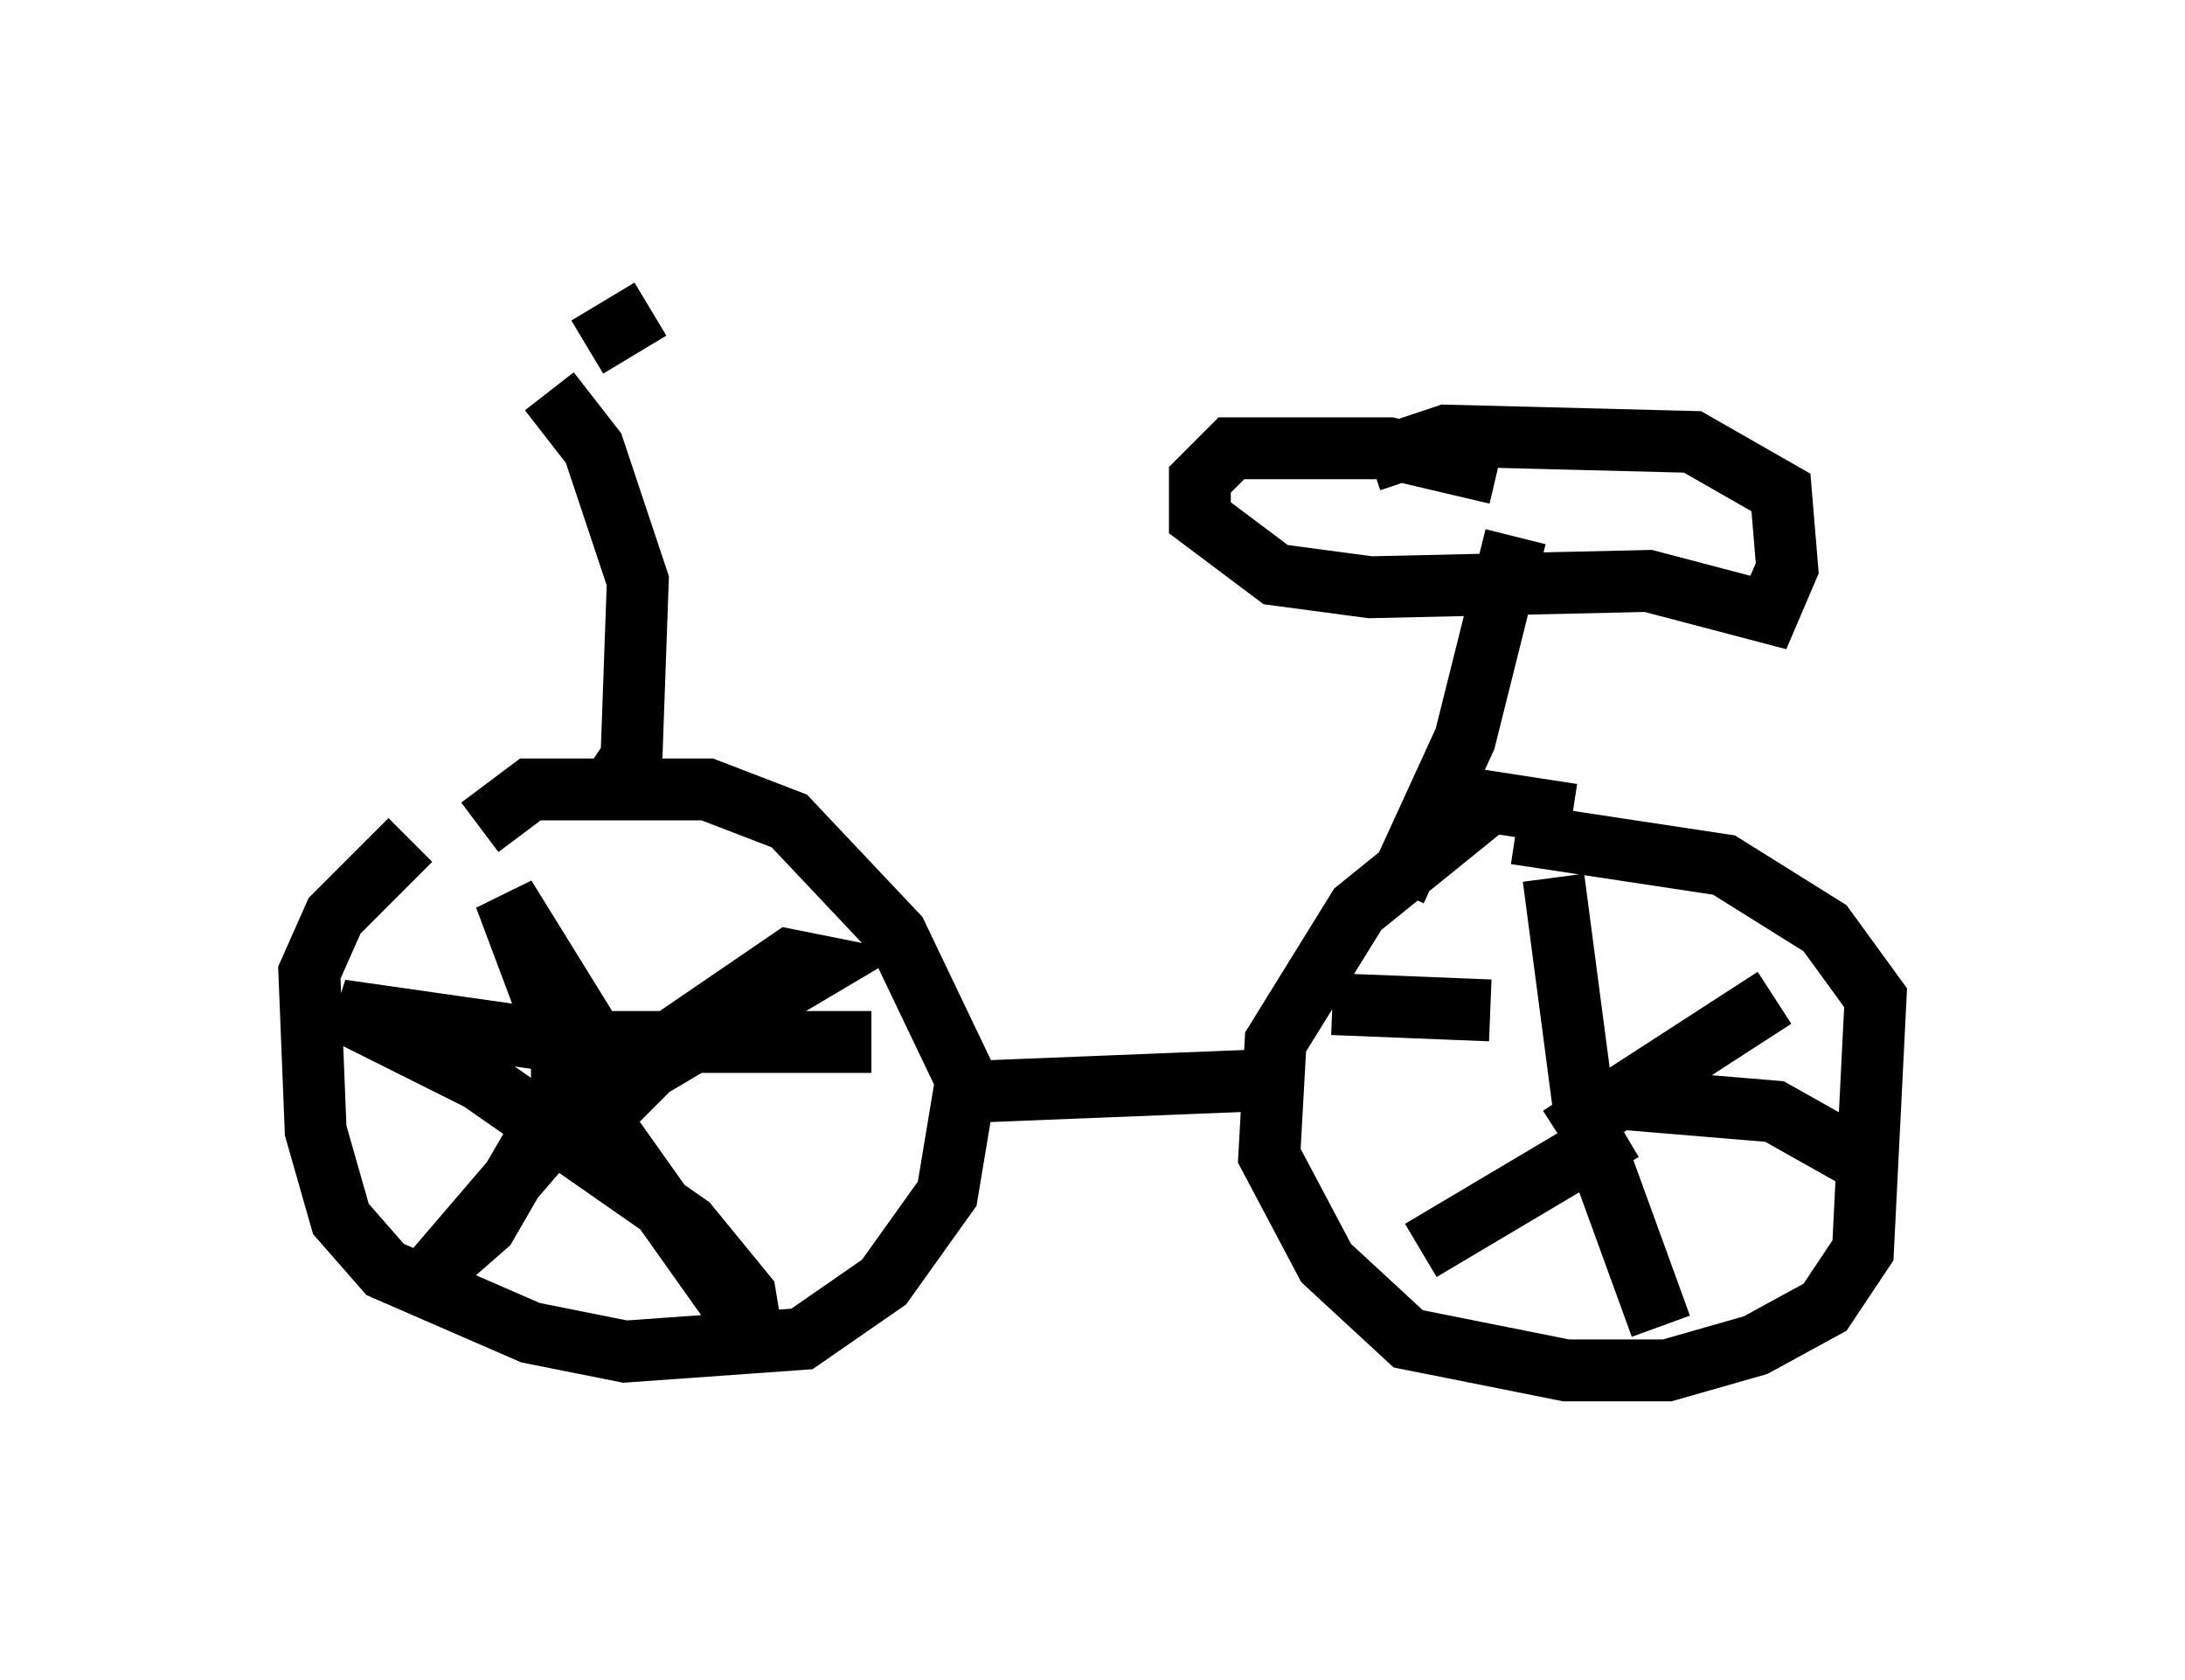 <?xml version="1.0" encoding="utf-8" ?>
<svg baseProfile="full" height="27.15" version="1.1" width="35.317" xmlns="http://www.w3.org/2000/svg" xmlns:ev="http://www.w3.org/2001/xml-events" xmlns:xlink="http://www.w3.org/1999/xlink"><defs /><rect fill="white" height="27.15" width="35.317" x="0" y="0" /><path d="M8.879, 13.677 m-2.246, -0.102 l-1.225, 1.225 -0.408, 0.919 l0.102, 2.552 0.408, 1.429 l0.715, 0.817 2.348, 1.021 l1.531, 0.306 2.858, -0.204 l1.327, -0.919 1.021, -1.429 l0.306, -1.838 -1.123, -2.348 l-1.735, -1.838 -1.327, -0.51 l-2.858, 0.0 -0.817, 0.613 m1.531, 5.104 l1.225, -1.225 2.756, -1.633 l-0.51, -0.102 -4.185, 2.858 l0.51, -0.51 0.0, -0.919 l-0.919, -2.45 1.327, 2.144 l0.0, 1.021 -2.45, 2.858 l0.817, -0.715 1.123, -1.94 l0.919, 0.51 2.246, 3.165 l-0.102, -0.613 -0.919, -1.123 l-3.369, -2.348 -2.246, -1.123 l3.573, 0.51 5.002, 0.0 m11.331, -3.675 l-1.327, -0.204 -2.144, 1.735 l-1.327, 2.144 -0.102, 1.838 l0.919, 1.735 1.327, 1.225 l2.552, 0.51 1.633, 0.0 l1.429, -0.408 1.123, -0.613 l0.613, -0.919 0.204, -4.083 l-0.817, -1.123 -1.633, -1.021 l-3.369, -0.51 m0.613, 0.715 l0.51, 3.879 1.225, 3.369 m-0.613, -3.165 l-3.267, 1.94 m1.123, -3.879 l-2.552, -0.102 m3.675, 2.144 l3.471, -2.246 m-3.165, 1.838 l0.715, -0.204 2.45, 0.204 l1.633, 0.919 m-14.904, -1.225 l5.104, -0.204 m2.042, -3.063 l1.123, -2.45 0.817, -3.267 m-0.306, -1.021 l-1.735, -0.408 -2.552, 0.0 l-0.51, 0.51 0.0, 0.613 l1.225, 0.919 1.531, 0.204 l4.492, -0.102 1.94, 0.51 l0.306, -0.715 -0.102, -1.225 l-1.429, -0.817 -3.981, -0.102 l-1.225, 0.408 m-12.352, 5.41 l0.408, -0.613 0.102, -2.858 l-0.715, -2.144 -0.715, -0.919 m0.613, -0.715 l1.021, -0.613 " fill="none" stroke="black" stroke-width="1" /></svg>